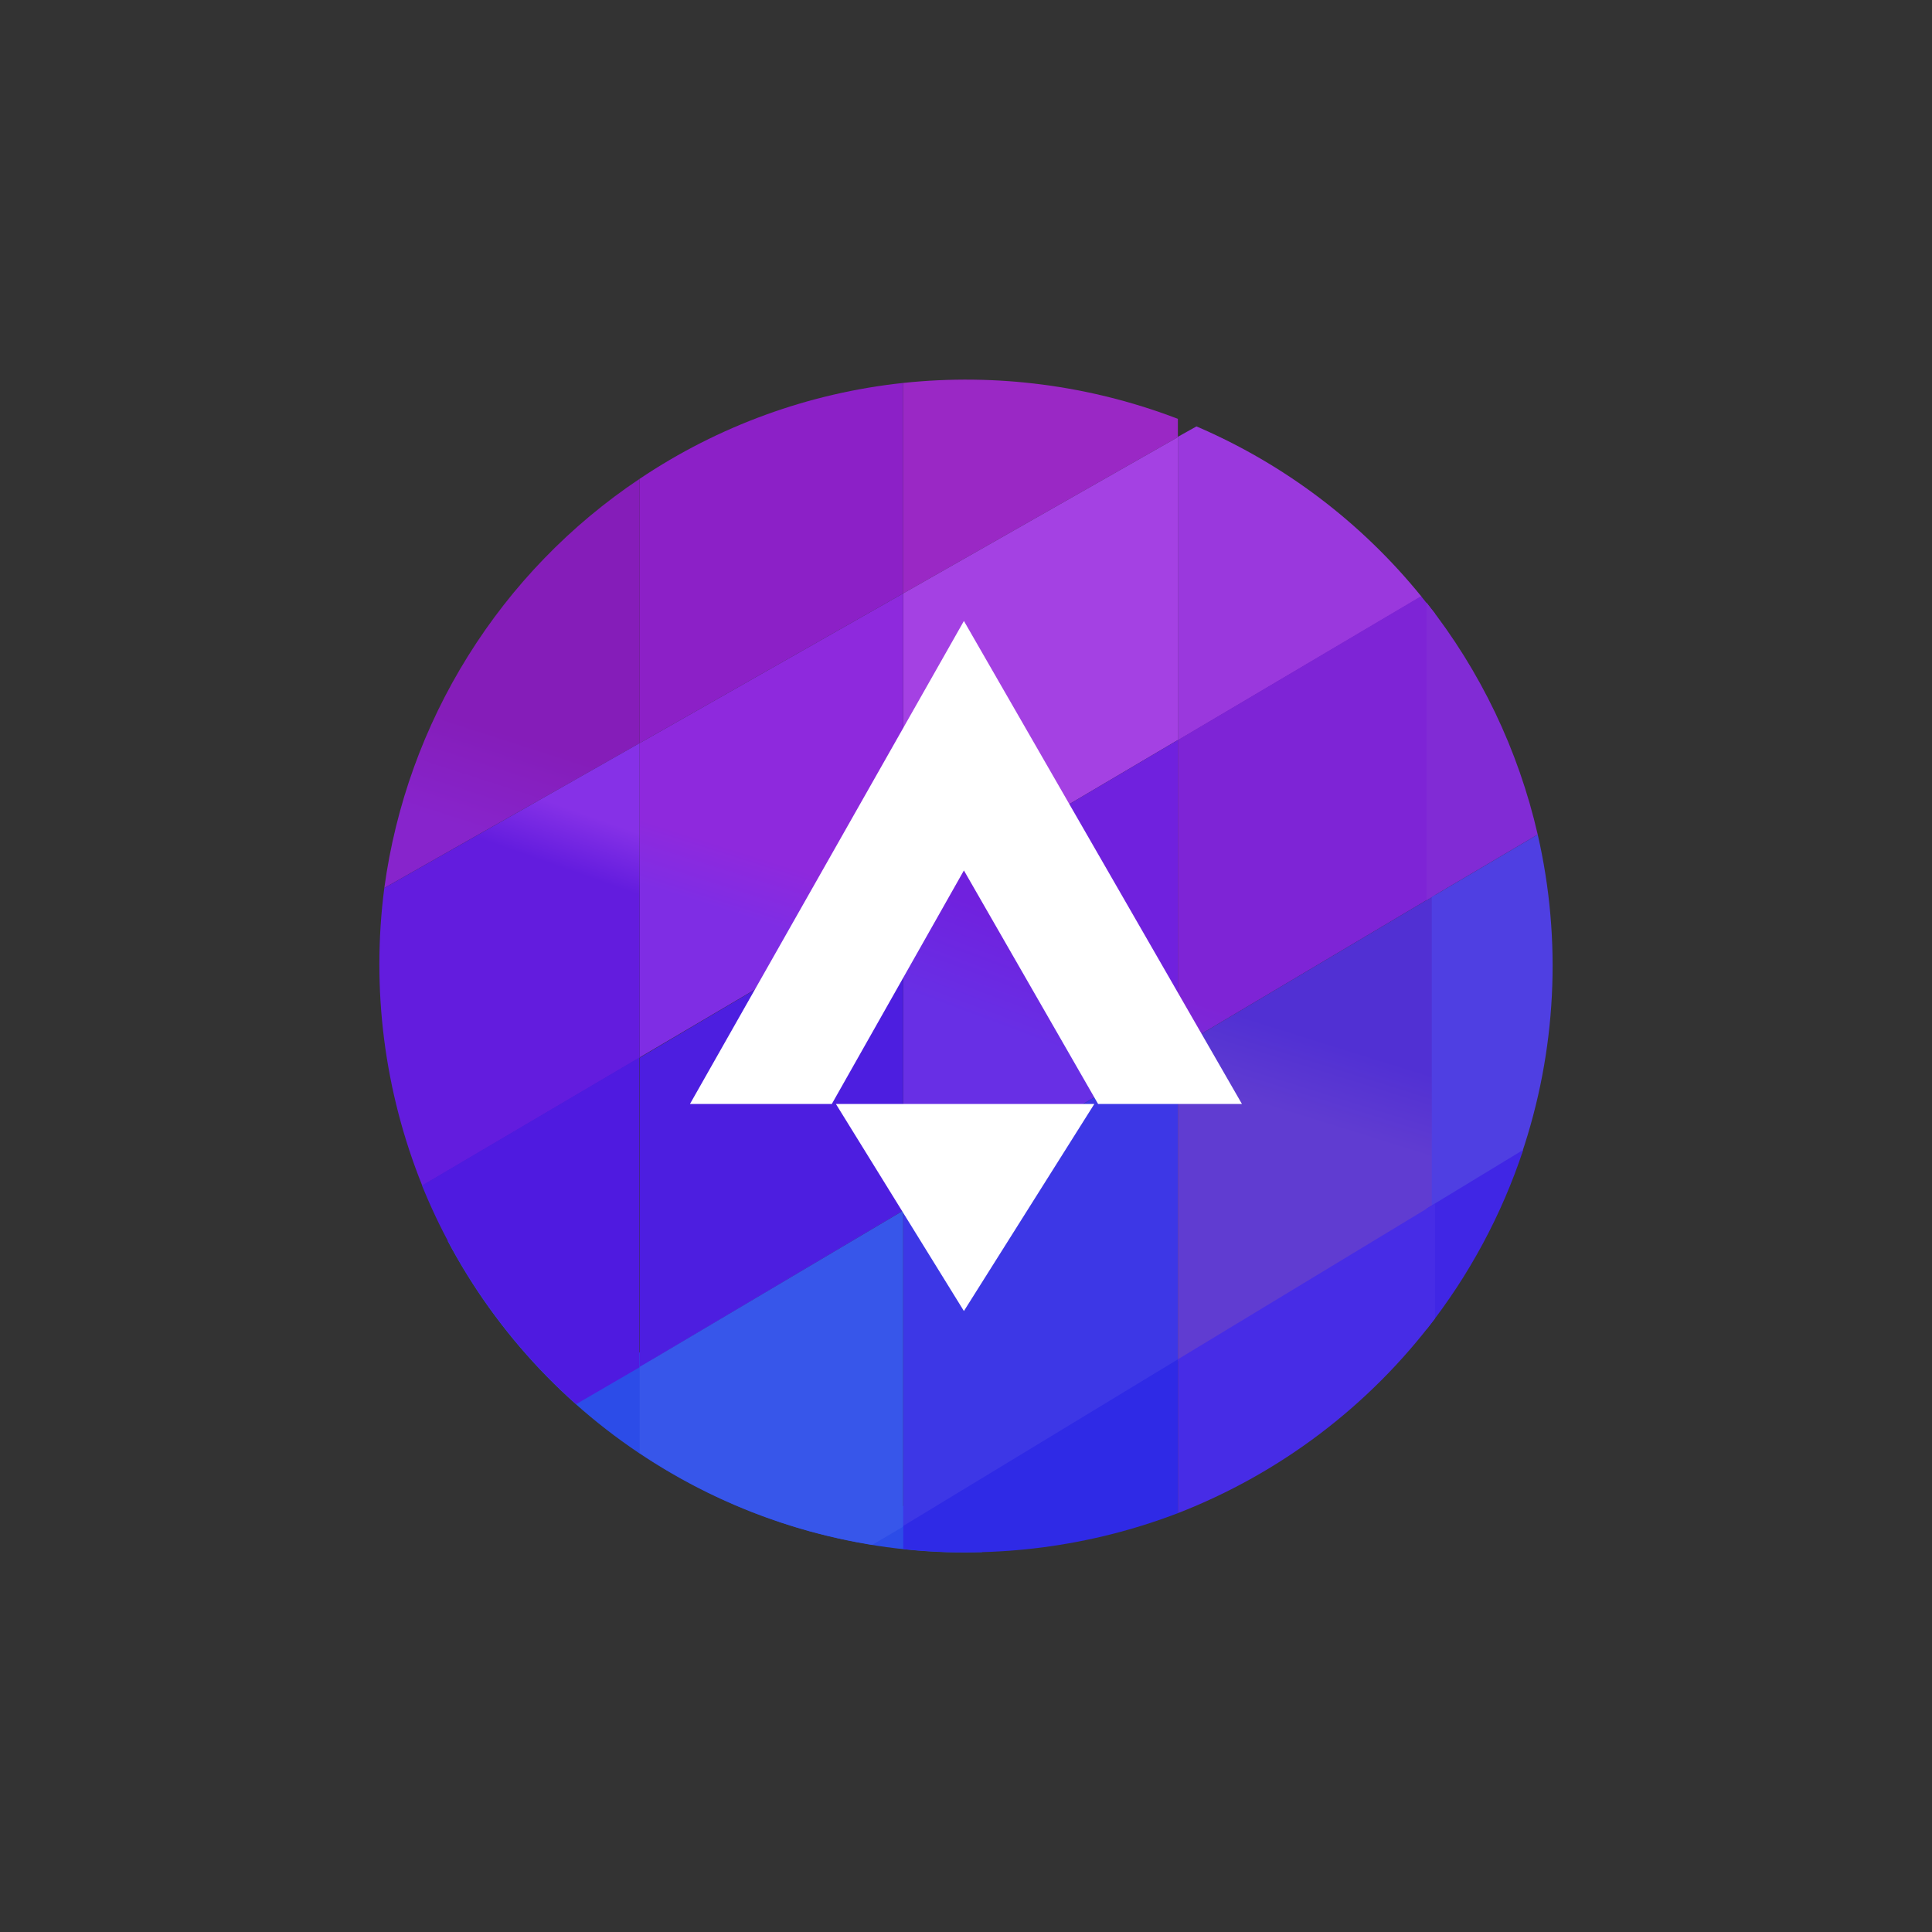 <svg width="24" height="24" viewBox="0 0 24 24" fill="none" xmlns="http://www.w3.org/2000/svg">
<rect x="0" y="0" width="24" height="24" fill="#333333" stroke="none"/>
<path d="M11.22 7.371L7.946 9.231V5.948C8.924 5.291 10.048 4.882 11.22 4.757V7.371Z" fill="#8C20C7"/>
<path d="M7.946 9.231L4.774 11.031C4.913 10.008 5.267 9.025 5.814 8.149C6.36 7.273 7.087 6.522 7.946 5.948V9.231Z" fill="url(#paint0_linear_59_72929)"/>
<path d="M5.559 15.411L12.202 19.281L12 19.286C10.676 19.286 9.376 18.926 8.241 18.243C7.106 17.561 6.179 16.582 5.559 15.411Z" fill="#2C4CE8"/>
<path d="M14.632 5.43L11.22 7.371V4.757C12.377 4.634 13.546 4.787 14.632 5.203V5.43Z" fill="#9A28C5"/>
<path d="M17.657 7.41C16.911 6.489 15.952 5.764 14.863 5.297L14.632 5.426V9.197L17.657 7.41Z" fill="#9A38DD"/>
<path d="M14.632 5.43L11.22 7.371V11.207L14.632 9.193V5.43Z" fill="url(#paint1_linear_59_72929)"/>
<path d="M7.946 13.14V9.231L11.22 7.371V11.207L7.946 13.136V13.14Z" fill="url(#paint2_linear_59_72929)"/>
<path d="M7.946 13.14V9.231L4.774 11.031C4.611 12.284 4.774 13.558 5.246 14.73L7.946 13.14Z" fill="url(#paint3_linear_59_72929)"/>
<path d="M17.825 11.121V7.62L17.653 7.406L14.632 9.193L14.632 13.016L17.825 11.121Z" fill="url(#paint4_linear_59_72929)"/>
<path d="M14.632 9.193L11.22 11.207V15.039L14.632 13.016L14.632 9.193Z" fill="url(#paint5_linear_59_72929)"/>
<path d="M7.946 16.984V13.14L11.22 11.207V15.039L7.946 16.984Z" fill="url(#paint6_linear_59_72929)"/>
<path d="M7.946 16.984L7.157 17.443C6.318 16.696 5.663 15.767 5.242 14.726L7.942 13.136V16.98L7.946 16.984Z" fill="#4F1AE0"/>
<path d="M10.839 19.191C9.803 19.025 8.816 18.636 7.946 18.051V16.98L11.22 15.039V18.964L10.835 19.191H10.839Z" fill="#3756EA"/>
<path d="M14.632 13.016L11.22 15.039V18.964L14.632 16.907L14.632 13.016Z" fill="url(#paint7_linear_59_72929)"/>
<path d="M14.632 16.911V13.016L17.825 11.121V14.987L14.632 16.911Z" fill="url(#paint8_linear_59_72929)"/>
<path d="M19.102 10.367L17.722 11.181V7.487C18.39 8.333 18.861 9.316 19.102 10.367Z" fill="#812BD5"/>
<path d="M17.786 15.013L18.9 14.34C19.335 13.06 19.405 11.684 19.102 10.367L17.786 11.143V15.013Z" fill="#4F3FE2"/>
<path d="M17.722 16.513C18.249 15.846 18.655 15.091 18.922 14.284L17.722 15.013V16.513Z" fill="#4026E5"/>
<path d="M14.632 16.886L11.22 18.956V19.243C12.377 19.365 13.546 19.213 14.632 18.797V16.886Z" fill="#2F2AE6"/>
<path d="M14.632 18.797V16.886L17.825 14.953V16.38C17.006 17.467 15.9 18.304 14.632 18.797Z" fill="#472CE6"/>
<path d="M8.571 13.714L11.974 7.714L15.428 13.714H13.641L11.974 10.813L10.333 13.714H8.571ZM10.384 13.714H13.594L11.974 16.286L10.384 13.714Z" fill="white"/>
<defs>
<linearGradient id="paint0_linear_59_72929" x1="15.269" y1="12.001" x2="14.873" y2="13.228" gradientUnits="userSpaceOnUse">
<stop stop-color="#851DB9"/>
<stop offset="1" stop-color="#8724CC"/>
</linearGradient>
<linearGradient id="paint1_linear_59_72929" x1="11.341" y1="11.374" x2="11.128" y2="12.095" gradientUnits="userSpaceOnUse">
<stop stop-color="#A441E3"/>
<stop offset="1" stop-color="#8824DE"/>
</linearGradient>
<linearGradient id="paint2_linear_59_72929" x1="13.068" y1="11.795" x2="12.834" y2="12.532" gradientUnits="userSpaceOnUse">
<stop stop-color="#8E29DD"/>
<stop offset="1" stop-color="#7F2DE4"/>
</linearGradient>
<linearGradient id="paint3_linear_59_72929" x1="13.588" y1="12.347" x2="13.345" y2="13.034" gradientUnits="userSpaceOnUse">
<stop stop-color="#8631E7"/>
<stop offset="1" stop-color="#631CDE"/>
</linearGradient>
<linearGradient id="paint4_linear_59_72929" x1="12.831" y1="11.728" x2="12.499" y2="12.694" gradientUnits="userSpaceOnUse">
<stop stop-color="#7E24D6"/>
<stop offset="1" stop-color="#782EDD"/>
</linearGradient>
<linearGradient id="paint5_linear_59_72929" x1="12.458" y1="11.349" x2="11.987" y2="12.606" gradientUnits="userSpaceOnUse">
<stop stop-color="#7021DE"/>
<stop offset="1" stop-color="#682FE5"/>
</linearGradient>
<linearGradient id="paint6_linear_59_72929" x1="12.553" y1="11.644" x2="12.383" y2="12.095" gradientUnits="userSpaceOnUse">
<stop stop-color="#672AE6"/>
<stop offset="1" stop-color="#4D1EE0"/>
</linearGradient>
<linearGradient id="paint7_linear_59_72929" x1="13.684" y1="11.612" x2="13.427" y2="12.51" gradientUnits="userSpaceOnUse">
<stop stop-color="#5130D3"/>
<stop offset="1" stop-color="#3D37E6"/>
</linearGradient>
<linearGradient id="paint8_linear_59_72929" x1="13.516" y1="12.006" x2="13.215" y2="12.967" gradientUnits="userSpaceOnUse">
<stop stop-color="#5130D3"/>
<stop offset="1" stop-color="#603CD1"/>
</linearGradient>
</defs>
</svg>
